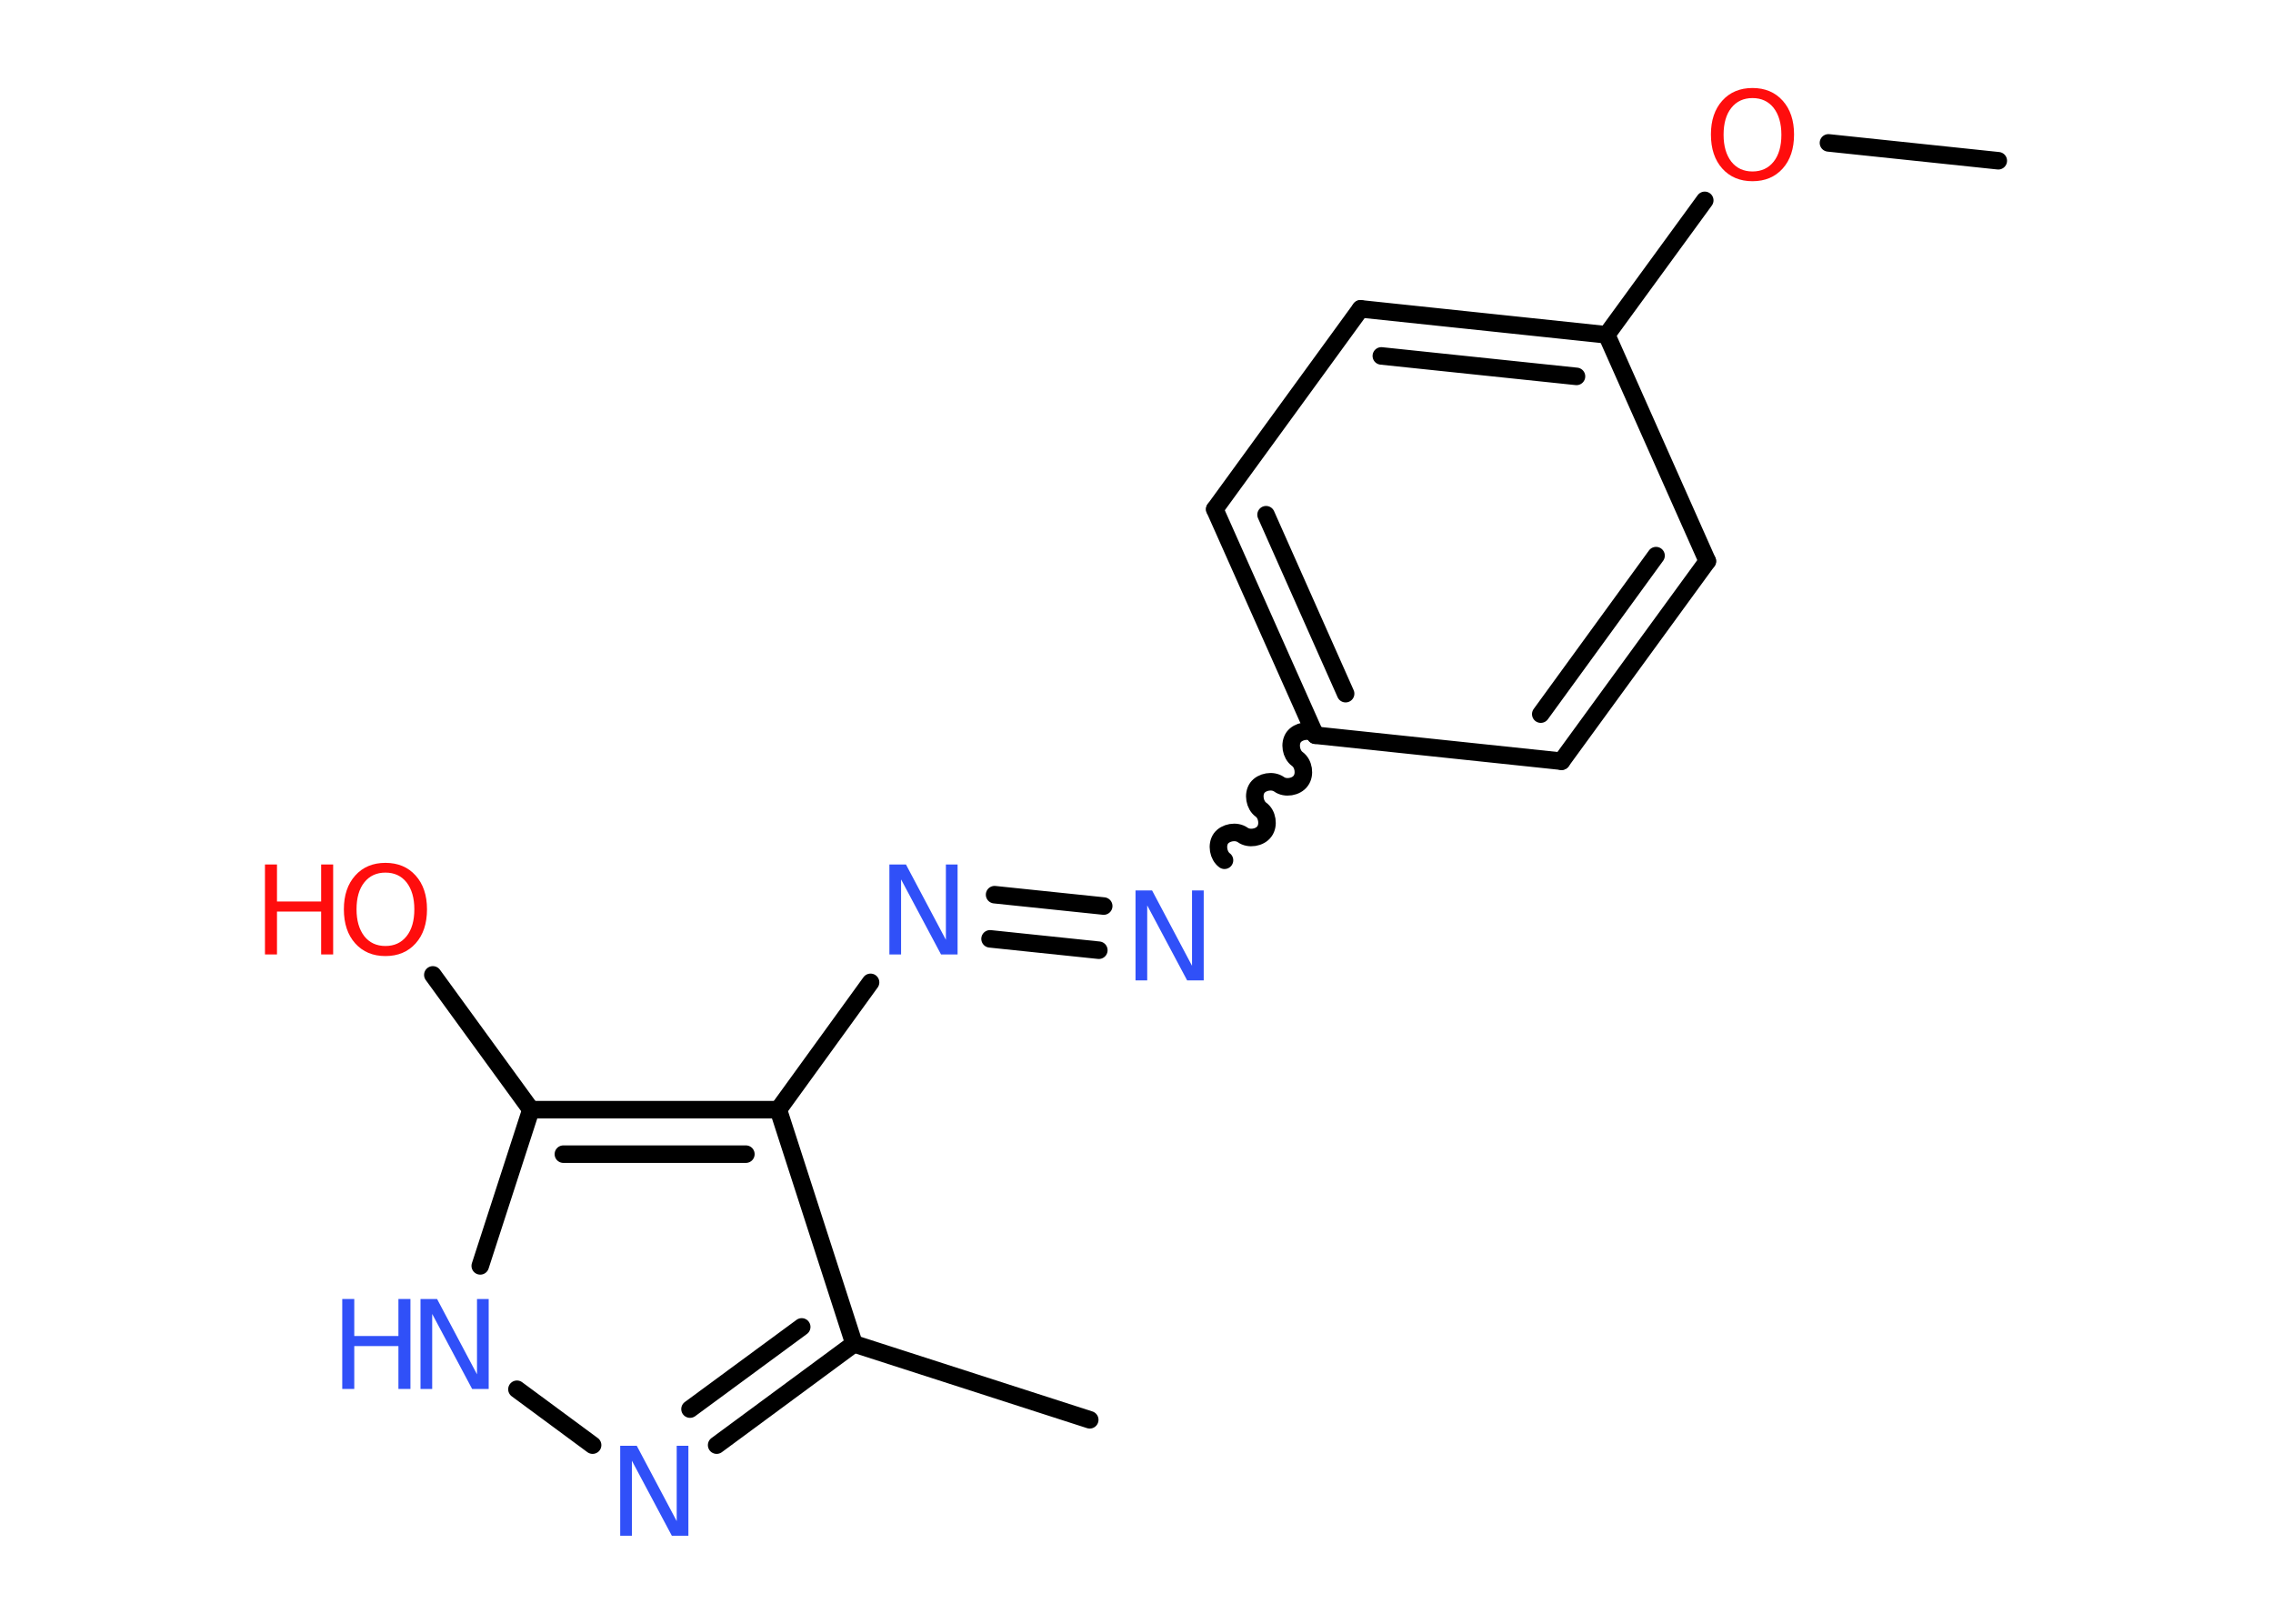 <?xml version='1.0' encoding='UTF-8'?>
<!DOCTYPE svg PUBLIC "-//W3C//DTD SVG 1.1//EN" "http://www.w3.org/Graphics/SVG/1.1/DTD/svg11.dtd">
<svg version='1.2' xmlns='http://www.w3.org/2000/svg' xmlns:xlink='http://www.w3.org/1999/xlink' width='70.0mm' height='50.0mm' viewBox='0 0 70.0 50.0'>
  <desc>Generated by the Chemistry Development Kit (http://github.com/cdk)</desc>
  <g stroke-linecap='round' stroke-linejoin='round' stroke='#000000' stroke-width='.54' fill='#3050F8'>
    <rect x='.0' y='.0' width='70.0' height='50.0' fill='#FFFFFF' stroke='none'/>
    <g id='mol1' class='mol'>
      <line id='mol1bnd1' class='bond' x1='61.54' y1='4.95' x2='56.31' y2='4.4'/>
      <line id='mol1bnd2' class='bond' x1='52.5' y1='6.17' x2='49.48' y2='10.31'/>
      <g id='mol1bnd3' class='bond'>
        <line x1='49.48' y1='10.31' x2='41.9' y2='9.51'/>
        <line x1='48.55' y1='11.59' x2='42.54' y2='10.96'/>
      </g>
      <line id='mol1bnd4' class='bond' x1='41.9' y1='9.51' x2='37.41' y2='15.68'/>
      <g id='mol1bnd5' class='bond'>
        <line x1='37.41' y1='15.68' x2='40.51' y2='22.64'/>
        <line x1='38.99' y1='15.85' x2='41.44' y2='21.36'/>
      </g>
      <path id='mol1bnd6' class='bond' d='M37.71 26.49c-.19 -.14 -.25 -.47 -.11 -.67c.14 -.19 .47 -.25 .67 -.11c.19 .14 .53 .09 .67 -.11c.14 -.19 .09 -.53 -.11 -.67c-.19 -.14 -.25 -.47 -.11 -.67c.14 -.19 .47 -.25 .67 -.11c.19 .14 .53 .09 .67 -.11c.14 -.19 .09 -.53 -.11 -.67c-.19 -.14 -.25 -.47 -.11 -.67c.14 -.19 .47 -.25 .67 -.11' fill='none' stroke='#000000' stroke-width='.54'/>
      <g id='mol1bnd7' class='bond'>
        <line x1='33.84' y1='29.26' x2='30.49' y2='28.91'/>
        <line x1='33.99' y1='27.9' x2='30.63' y2='27.55'/>
      </g>
      <line id='mol1bnd8' class='bond' x1='26.81' y1='30.25' x2='23.97' y2='34.17'/>
      <line id='mol1bnd9' class='bond' x1='23.97' y1='34.17' x2='26.3' y2='41.38'/>
      <line id='mol1bnd10' class='bond' x1='26.3' y1='41.38' x2='33.56' y2='43.72'/>
      <g id='mol1bnd11' class='bond'>
        <line x1='22.07' y1='44.5' x2='26.3' y2='41.38'/>
        <line x1='21.25' y1='43.39' x2='24.69' y2='40.86'/>
      </g>
      <line id='mol1bnd12' class='bond' x1='18.25' y1='44.5' x2='15.92' y2='42.78'/>
      <line id='mol1bnd13' class='bond' x1='14.79' y1='38.98' x2='16.35' y2='34.17'/>
      <g id='mol1bnd14' class='bond'>
        <line x1='23.97' y1='34.17' x2='16.35' y2='34.17'/>
        <line x1='22.97' y1='35.54' x2='17.35' y2='35.54'/>
      </g>
      <line id='mol1bnd15' class='bond' x1='16.35' y1='34.17' x2='13.33' y2='30.02'/>
      <line id='mol1bnd16' class='bond' x1='40.51' y1='22.64' x2='48.09' y2='23.44'/>
      <g id='mol1bnd17' class='bond'>
        <line x1='48.09' y1='23.44' x2='52.58' y2='17.28'/>
        <line x1='47.45' y1='21.99' x2='51.0' y2='17.11'/>
      </g>
      <line id='mol1bnd18' class='bond' x1='49.48' y1='10.31' x2='52.58' y2='17.28'/>
      <path id='mol1atm2' class='atom' d='M53.97 3.02q-.41 .0 -.65 .3q-.24 .3 -.24 .83q.0 .52 .24 .83q.24 .3 .65 .3q.41 .0 .65 -.3q.24 -.3 .24 -.83q.0 -.52 -.24 -.83q-.24 -.3 -.65 -.3zM53.97 2.71q.58 .0 .93 .39q.35 .39 .35 1.04q.0 .66 -.35 1.05q-.35 .39 -.93 .39q-.58 .0 -.93 -.39q-.35 -.39 -.35 -1.05q.0 -.65 .35 -1.04q.35 -.39 .93 -.39z' stroke='none' fill='#FF0D0D'/>
      <path id='mol1atm7' class='atom' d='M34.98 27.42h.5l1.23 2.32v-2.32h.36v2.77h-.51l-1.23 -2.31v2.31h-.36v-2.77z' stroke='none'/>
      <path id='mol1atm8' class='atom' d='M27.4 26.62h.5l1.23 2.32v-2.32h.36v2.77h-.51l-1.23 -2.31v2.31h-.36v-2.77z' stroke='none'/>
      <path id='mol1atm12' class='atom' d='M19.11 44.52h.5l1.23 2.32v-2.32h.36v2.77h-.51l-1.23 -2.31v2.31h-.36v-2.77z' stroke='none'/>
      <g id='mol1atm13' class='atom'>
        <path d='M12.96 40.0h.5l1.23 2.32v-2.32h.36v2.77h-.51l-1.23 -2.31v2.31h-.36v-2.77z' stroke='none'/>
        <path d='M10.54 40.0h.37v1.14h1.36v-1.14h.37v2.77h-.37v-1.32h-1.36v1.32h-.37v-2.77z' stroke='none'/>
      </g>
      <g id='mol1atm15' class='atom'>
        <path d='M11.87 26.87q-.41 .0 -.65 .3q-.24 .3 -.24 .83q.0 .52 .24 .83q.24 .3 .65 .3q.41 .0 .65 -.3q.24 -.3 .24 -.83q.0 -.52 -.24 -.83q-.24 -.3 -.65 -.3zM11.87 26.57q.58 .0 .93 .39q.35 .39 .35 1.04q.0 .66 -.35 1.05q-.35 .39 -.93 .39q-.58 .0 -.93 -.39q-.35 -.39 -.35 -1.05q.0 -.65 .35 -1.04q.35 -.39 .93 -.39z' stroke='none' fill='#FF0D0D'/>
        <path d='M8.16 26.62h.37v1.14h1.36v-1.14h.37v2.77h-.37v-1.32h-1.36v1.32h-.37v-2.77z' stroke='none' fill='#FF0D0D'/>
      </g>
    </g>
  </g>
</svg>
